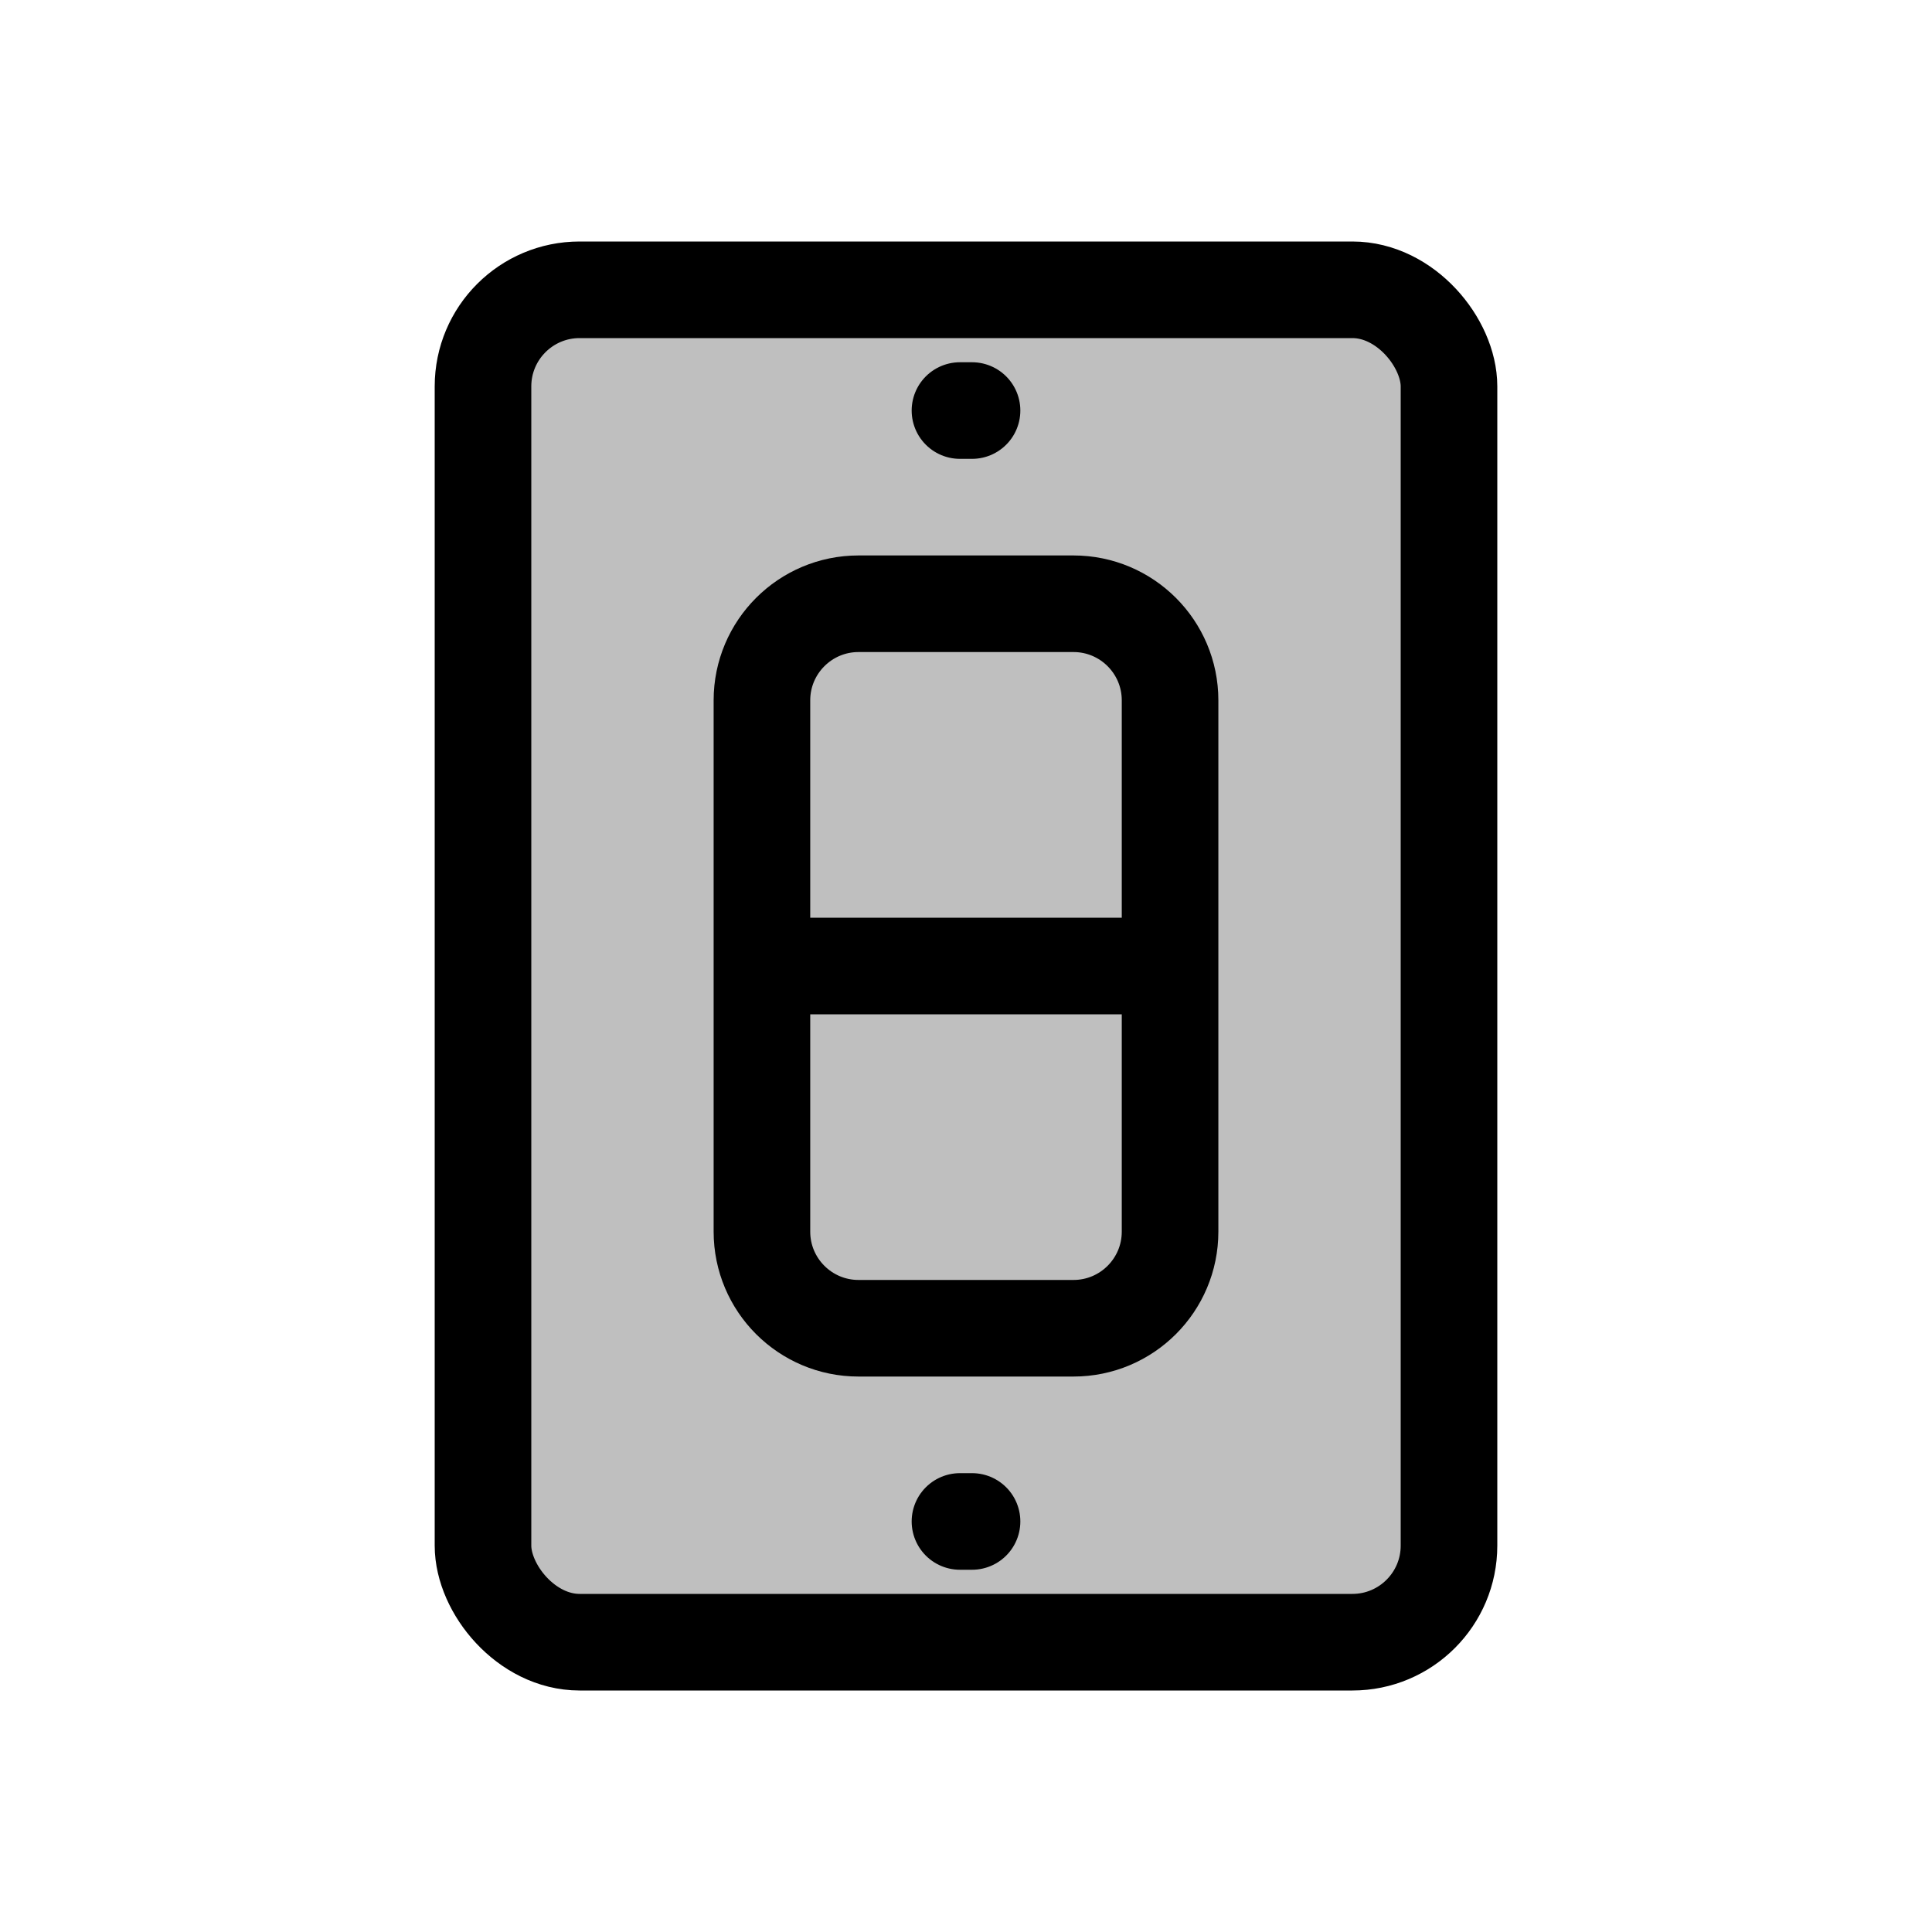 <svg viewBox="0 0 80 80" fill="none">
  <rect x="20" y="12" width="40" height="56" rx="4" fill="currentColor" fill-opacity="0.25" stroke="currentColor" stroke-width="4" stroke-linecap="round" stroke-linejoin="round" />
  <path d="M39.75 17L40.25 17" stroke="currentColor" stroke-width="4" stroke-linecap="round" stroke-linejoin="round" />
  <path d="M39.75 63L40.25 63" stroke="currentColor" stroke-width="4" stroke-linecap="round" stroke-linejoin="round" />
  <path d="M48.45 40V29C48.45 26.791 46.659 25 44.45 25L35.55 25C33.341 25 31.55 26.791 31.55 29L31.55 40M48.45 40L48.45 51C48.45 53.209 46.659 55 44.45 55H35.55C33.341 55 31.55 53.209 31.55 51L31.55 40M48.45 40L31.55 40" stroke="currentColor" stroke-width="4" stroke-linecap="round" stroke-linejoin="round" />
</svg>